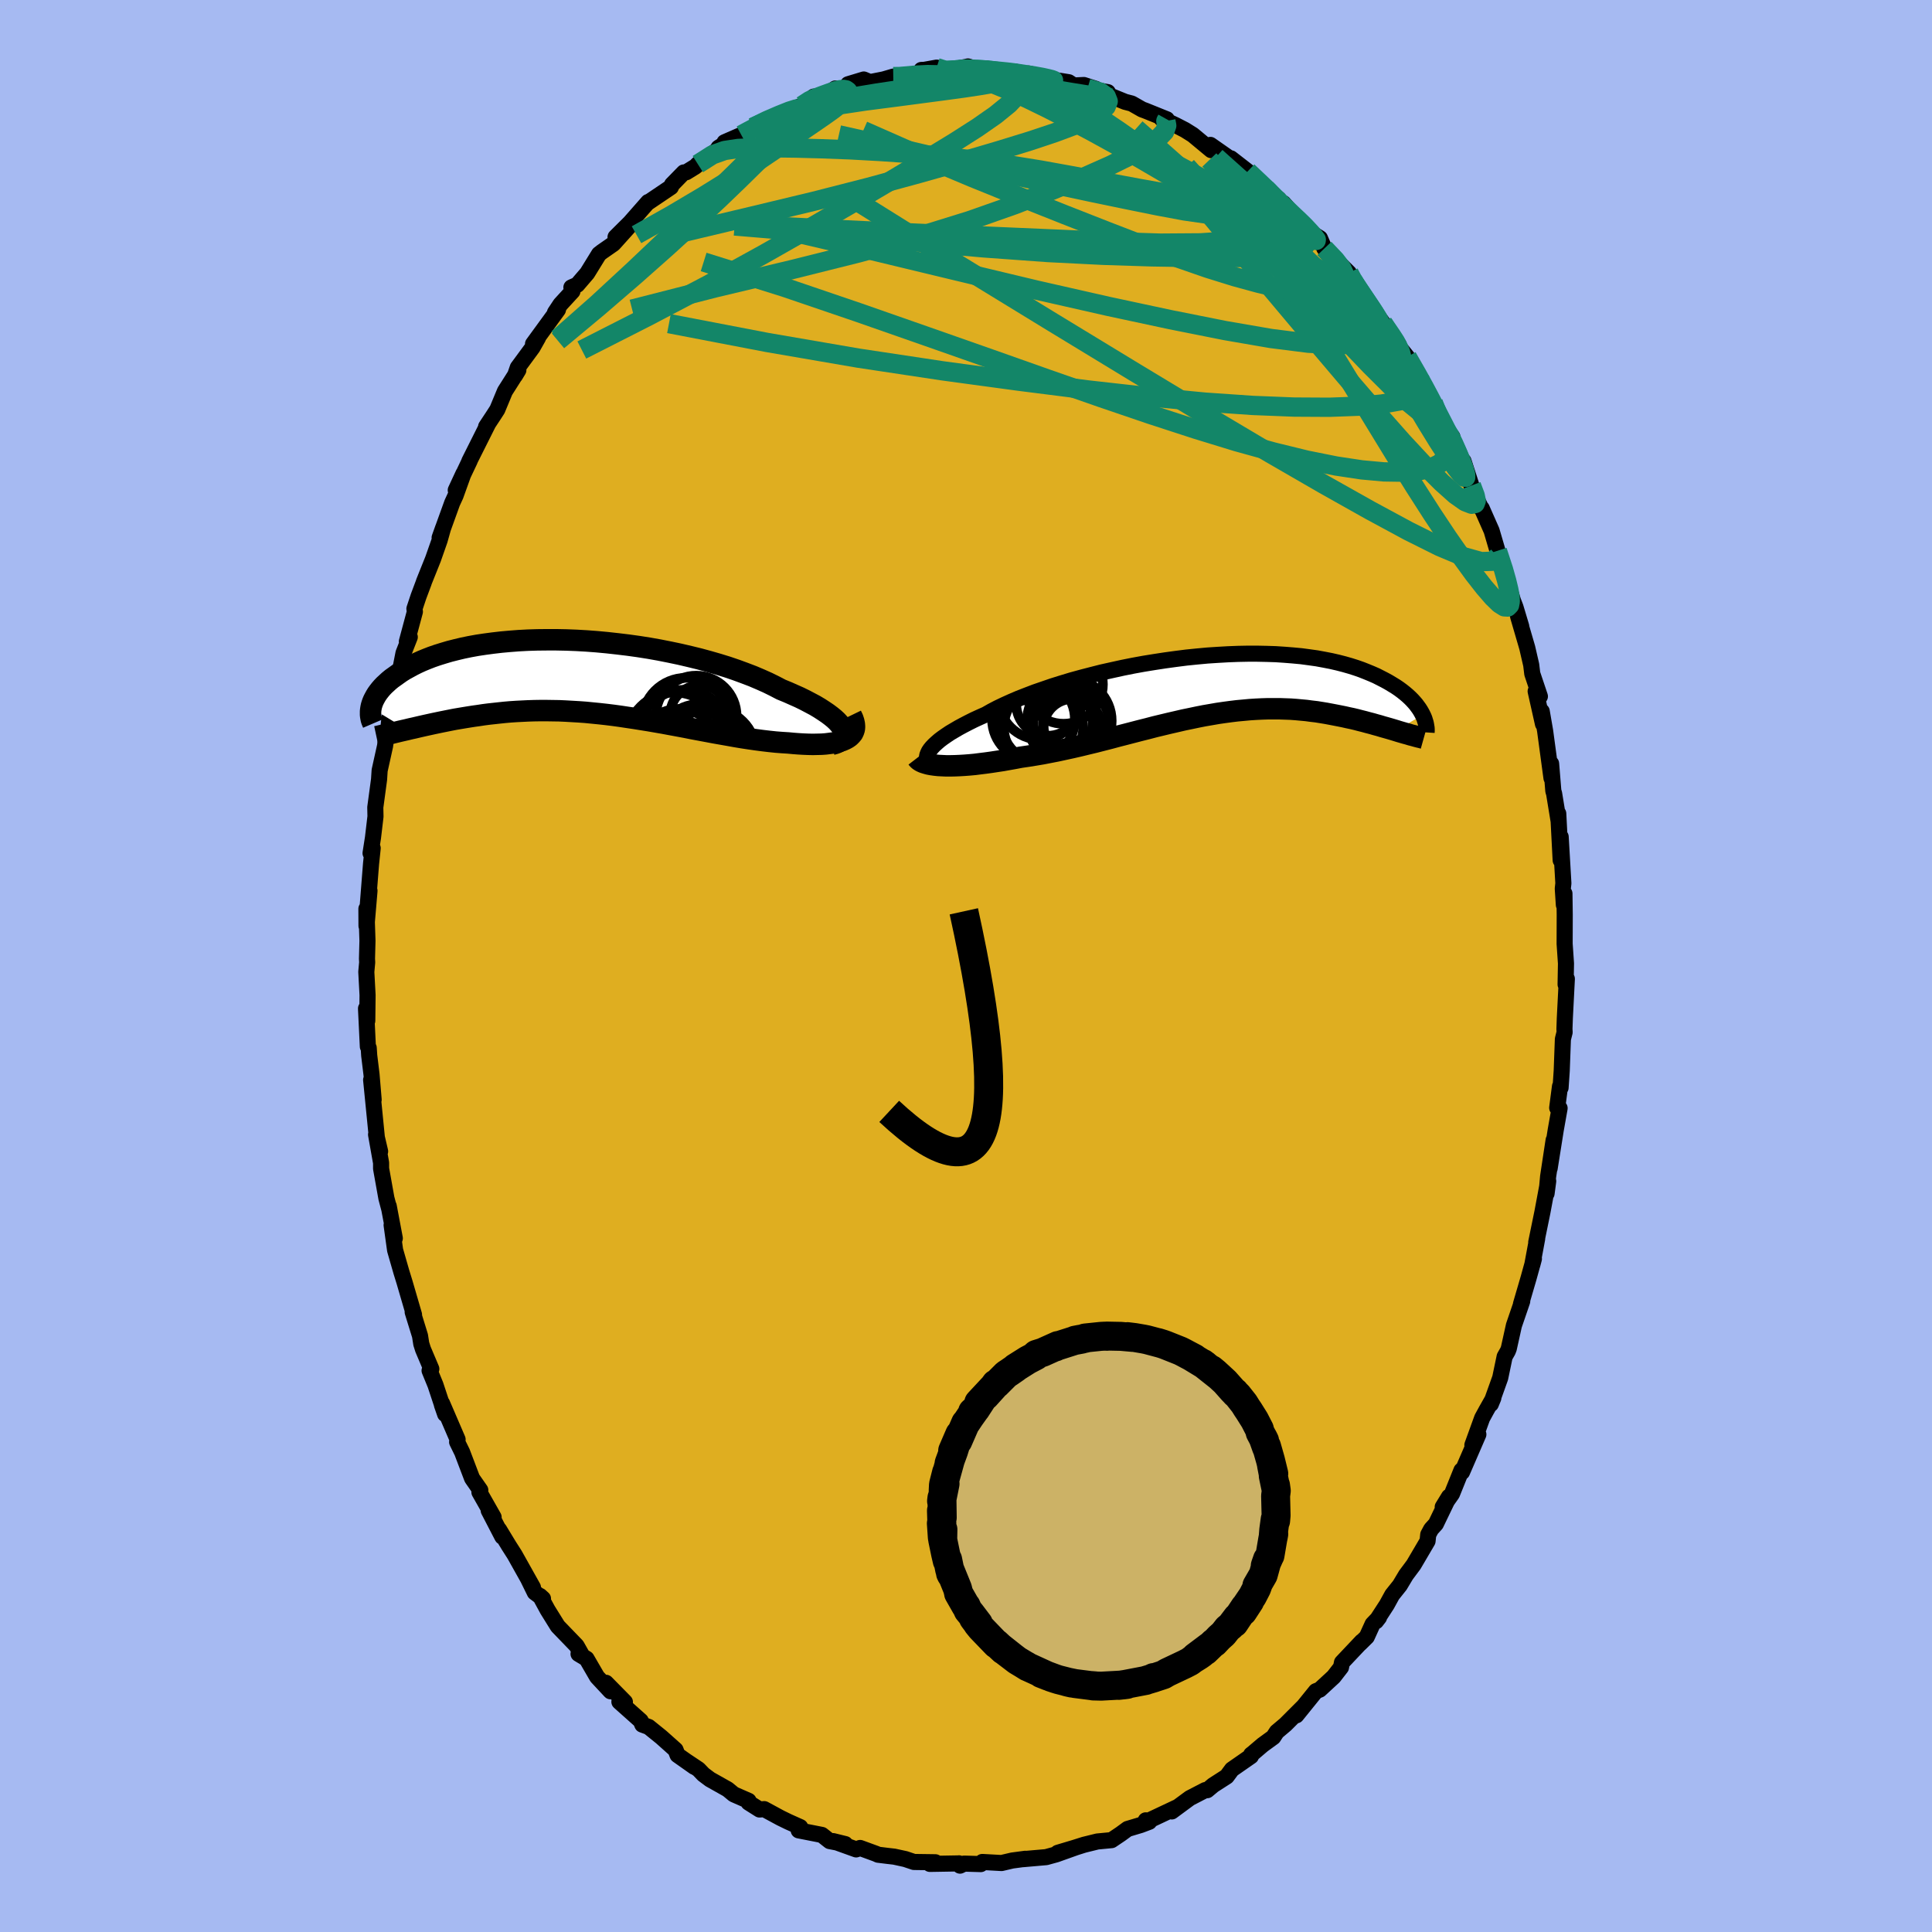 <svg xmlns="http://www.w3.org/2000/svg" width="500" height="500" viewBox="-100 -100 200 200"><defs><clipPath id="c"><path d="m27.17 5.25-.15-.24-.2-.25-.23-.25-.28-.26-.32-.26-.36-.27-.4-.27-.43-.28-.47-.28-.51-.27-.53-.28-.57-.28-.61-.27-.63-.28-.66-.27-.67-.35-.71-.35-.76-.34-.8-.34-.84-.32-.87-.32-.91-.31-.94-.29-.97-.28-.99-.27-1.02-.25-1.03-.24-1.05-.22-1.06-.21-1.07-.19-1.08-.17-1.08-.15-1.08-.13-1.08-.12-1.07-.1-1.06-.08-1.06-.06-1.04-.04-1.02-.02h-1.01l-.98.01-.97.03-.94.05-.91.07-.89.08-.86.1-.83.11-.8.12-.77.14-.73.15-.71.17-.67.17-.64.19-.61.19-.58.2-.54.21-.51.21-.48.22-.46.23-.42.23-.4.22-.37.23-.34.24-.32.23-.31.22-.28.23-.25.23-.24.22-.22.23-.19.22-.18.23-.16.22-.13.21-.12.22-.11.21-.09.21-.07.2-.06.2-.04.19 3.72 2.26.37-.09.37-.08.38-.09.39-.09.4-.09.41-.09.41-.09.43-.09.43-.09.45-.09.45-.09.46-.09.47-.08.48-.08.49-.08.51-.08.51-.07.52-.08.54-.07.55-.06.55-.06.57-.06.58-.05.6-.04.6-.03.61-.03.63-.02.63-.01h.64l.66.01.66.01.67.03.69.04.69.04.69.05.71.07.71.07.72.08.73.09.73.1.73.11.74.11.75.12.75.12.75.13.75.13.75.14.76.14.75.14.75.15.75.14.75.14.74.14.74.13.74.13.72.13.72.12.72.11.7.1.69.09.68.08.67.07.65.05.64.04.53.05.53.04.51.03.5.02.47.01.46-.01.44-.01.42-.03.4-.05.38-.05.35-.07.33-.09.3-.1.27-.12.24-.13"/></clipPath><clipPath id="b"><path d="m-29.21 6.85.14-.21.18-.22.22-.23.26-.24.29-.25.33-.25.36-.25.4-.27.44-.26.46-.27.5-.27.54-.28.56-.28.59-.27.63-.28.58-.33.63-.33.69-.33.73-.33.77-.33.82-.32.86-.33.9-.31.93-.32.96-.3.99-.3 1.02-.28 1.04-.27 1.06-.27 1.08-.24 1.09-.24 1.1-.22 1.1-.2 1.11-.18 1.11-.17 1.1-.15 1.1-.14 1.09-.11 1.08-.1L.7-3.15l1.05-.06 1.03-.04 1.01-.02h.99l.96.02.94.03.91.06.88.07.86.08.82.11.79.11.76.14.72.14.7.16.66.17.63.18.6.19.57.2.53.21.51.21.48.21.45.23.43.22.4.22.38.23.36.22.34.23.31.23.29.23.27.23.25.23.23.23.21.23.19.22.17.23.16.22.14.22.12.21.11.21-2.77 1.63-.33-.1-.34-.1-.35-.1-.36-.1-.36-.11-.37-.1-.38-.11-.39-.1-.4-.11-.4-.1-.42-.11-.42-.1-.43-.09-.44-.1-.45-.09-.46-.09-.47-.09-.48-.09-.49-.08-.5-.08-.52-.06-.52-.07-.54-.05-.54-.05-.56-.04-.57-.02-.58-.02H5.88l-.62.02-.62.03-.63.04-.64.06-.66.06-.66.08-.67.09-.69.1-.69.12-.7.12-.71.14-.71.15-.73.15-.73.17-.74.17-.75.18-.75.18-.76.2-.76.19-.77.2-.77.2-.78.2-.78.21-.78.2-.78.2-.79.19-.78.19-.78.18-.78.17-.78.17-.77.15-.77.15-.77.13-.75.12-.75.11-.63.12-.62.11-.61.11-.6.09-.59.09-.58.08-.57.07-.55.07-.54.05-.52.04-.5.03-.49.02-.46.01h-.45l-.42-.02"/></clipPath><filter id="a"><feTurbulence baseFrequency=".05" numOctaves="3" result="noise" type="noise"/><feDisplacementMap in="SourceGraphic" in2="noise" scale="2"/></filter></defs><rect width="100%" height="100%" x="-100" y="-100" fill="#A6BAF2"/><path fill="#DFAE20" stroke="#000" stroke-linejoin="round" stroke-width="1.667" d="m62.07 1.91.13-.58-.01.18-.2 3.9-.04 1.12.02.32-.18.72-.12 3.26-.12 1.77-.06-.14-.29 2.22.25.04-.4 2.25-.63 3.97.41-2.91-.57 3.76-.16 1.76.17-1.28-.6 3.21-.64 3.12.1-.39-.51 2.74.17-.64-.55 1.99-.79 2.7.13-.3-.86 2.51-.53 2.39-.1.26-.33.58-.46 2.2-.97 2.71.26-.63-.73 1.29-.43.79-1.01 2.79.62-1.1-1.69 3.9-.06-.18-.98 2.43-.96 1.36.65-1.06-1.36 2.82-.49.54-.3.56-.07.67-1.44 2.45-.79 1.06-.64 1.07-.79.99-.56 1.02-1.11 1.71.31-.4-.67.7-.6 1.32-.7.69.18-.21-2.05 2.17-.1.5-.76.98-1.44 1.33-.4.16-2.02 2.5.66-.84-1.79 1.79-.9.76-.36.55-1.1.8-1.01.86-.18.14-.02.17-1.97 1.37-.54.73-1.4.9-.62.52-.2-.01-1.6.83-1.87 1.38.65-.48-3.14 1.48-.2-.08.36.15-.87.33-1.37.41-.71.52-.95.64-1.47.14-1.38.34-1.93.61-.79.22 1.84-.55-1.99.71-1.05.29-2.4.21.24-.04-1.35.18-1.11.26-1.99-.11-.16.22-1.72-.05-.43.21-.11-.24-.04.01-2.97.05.57-.17-2.22-.03-.89-.3-1.15-.25-.7-.08-.97-.12-.22-.1-1.64-.6-.41.15-2.39-.86 1.26.31-1.61-.31-.81-.64-2.4-.47.16-.34-1.23-.55-.82-.4-1.68-.91-.48.04-1.14-.72v-.18l-1.53-.67-.63-.52-1.83-1.03-.68-.51-.51-.53-1.23-.82.79.56-1.73-1.22-.21-.54-1.48-1.32-1.3-1.05-.66-.24-.16-.39-2.21-1.97.57.02-1.96-1.99.47.88-1.39-1.49-1.09-1.88-.83-.5.32.08-.52-.92-1.95-2.02-1.05-1.69-.79-1.45.31.28-.85-.64-.69-1.41.5.89-1.9-3.39-.6-.94-1-1.65.33.73-1.41-2.72.51.7-1.47-2.59.09-.21-.85-1.22-1.03-2.71-.52-1.06.05-.26-1.61-3.74-.01.17.33.95-1-3.02-.61-1.49.18-.17-.86-2.03-.18-.57-.13-.83-.76-2.46.14.28-.98-3.36-.33-1.07-.65-2.26-.36-2.59.33 1.37-.63-3.34.07.36-.31-1.17-.55-3.07v-.59l-.52-2.93.42 1.74-.34-1.45-.59-5.95.26 2.05-.22-2.61-.24-1.97-.05-.78-.09-.14-.19-3.94.13 1.27.03-2.65-.13-2.41.09-.99-.02-.37.05-1.86-.11-3.31.01 1.77.31-3.64-.18 1.53.34-4.32.17-1.62-.22.52.25-1.6.26-2.2-.02-.94.39-2.89.06-.93.56-2.53.2-1.47.14-.29.11-1.09.76-2.99.09-.42-.14.47.75-3.83.65-1.66-.3.46.83-3.09-.05-.3.43-1.29.54-1.44.01-.05.95-2.37.68-1.94.36-1.28-.36 1.01 1.3-3.6.35-.76.82-2.28-.8 1.72 1.45-3.06-.05.07 1.91-3.81-.17.23.74-1.12.42-.65.79-1.9 1.39-2.19-.35.58.29-.84 1.53-2.08.57-1.01-.52.64 2.58-3.54-.31.3.57-.86 1.24-1.35-.11-.4.61-.27 1.03-1.2 1.22-1.98.31-.24 1.18-.82 1.97-2.19-1.75 1.49 1.5-1.49 1.88-2.14-.05.08 2.4-1.62.12-.27 1.22-1.25.25-.02.97-.6.23-.24 1.99-1.44.15-.26 1.16-.73-.54.17 1.74-.76.84-.41.37-.38 1.76-.94.83-.28 2.48-1.03 1.22-.93-.31.41 1.5-.53 1.04-.72.56.06 1.57-.59-.8.09 1.62-.49.64.27 1.42-.28.99-.29-.58.2 3.82-.62-.33-.27.3-.01 1.28-.23.27.17.89.13 2.08-.42 1.76.51.51-.17-.5-.15 2.07.42 1.09-.06 1.71.33-.37-.15 2.53.62.37.08 1.26.2.52.34 1.05-.05 1.24.4-.86-.05 2.1.39.19.35 1.6.65.69.18 1.07.61.33.12 2.23.9-.58-.1 1.52.72.93.48.8.5.09.07 1.83 1.52-.08-.54 2.16 1.51-.04-.12 1.74 1.35 1.89 1.79.11.11 1.22.97-.06.41.58.52-.03-.5 1.73 1.97 1.45 1.28.59.37.46 1.06 1.42 1.42 1.13 1.12.59 1.12-.17-.33-.07-.09 1.69 2.66 1.21 1.46.27.37 1.37 2.06.24.15-.13.02 1.02 1.27 1.28 2.2.65 1.12.48 1.09.29.32.12.44 1.06 2.19.8.91-.25.11 1.34 2.69.06-.29.82 2.53.58 1.47.47.96.02-.06 1.02 2.31.71 2.42-.11-.34 1.02 2.99-.15-.26.75 2.45.25.65.6 2-.32-1.02.94 3.22.41 1.78.11.91.79 2.35-.44-.53.76 3.39-.13-1.31.35 2.02.66 4.89-.04-1.5.23 2.83.08.26.46 2.81-.03-.73.25 4.83v-2.42l.28 4.81-.06.55.11 1.68.06-1.17.03 2.2-.01 3 .14 2.04-.04 2.17.13-.58" filter="url(#a)"/><path fill="#fff" d="m-29.21 6.85.14-.21.18-.22.22-.23.26-.24.29-.25.33-.25.36-.25.4-.27.44-.26.46-.27.5-.27.54-.28.56-.28.59-.27.63-.28.58-.33.63-.33.69-.33.73-.33.77-.33.82-.32.86-.33.9-.31.93-.32.96-.3.99-.3 1.02-.28 1.04-.27 1.06-.27 1.08-.24 1.09-.24 1.1-.22 1.1-.2 1.11-.18 1.11-.17 1.1-.15 1.1-.14 1.09-.11 1.08-.1L.7-3.15l1.05-.06 1.03-.04 1.01-.02h.99l.96.02.94.03.91.06.88.07.86.08.82.11.79.11.76.14.72.14.7.16.66.17.63.18.6.19.57.2.53.21.51.21.48.21.45.23.43.22.4.22.38.23.36.22.34.23.31.23.29.23.27.23.25.23.23.23.21.23.19.22.17.23.16.22.14.22.12.21.11.21-2.77 1.63-.33-.1-.34-.1-.35-.1-.36-.1-.36-.11-.37-.1-.38-.11-.39-.1-.4-.11-.4-.1-.42-.11-.42-.1-.43-.09-.44-.1-.45-.09-.46-.09-.47-.09-.48-.09-.49-.08-.5-.08-.52-.06-.52-.07-.54-.05-.54-.05-.56-.04-.57-.02-.58-.02H5.88l-.62.02-.62.03-.63.04-.64.06-.66.06-.66.08-.67.09-.69.1-.69.12-.7.12-.71.14-.71.15-.73.15-.73.17-.74.17-.75.18-.75.18-.76.2-.76.19-.77.2-.77.2-.78.2-.78.21-.78.2-.78.2-.79.19-.78.19-.78.18-.78.17-.78.17-.77.15-.77.15-.77.13-.75.12-.75.11-.63.12-.62.11-.61.11-.6.09-.59.09-.58.08-.57.07-.55.07-.54.05-.52.04-.5.03-.49.02-.46.01h-.45l-.42-.02" filter="url(#a)" transform="translate(25.37 -29.06)"/><path fill="#fff" d="m27.17 5.25-.15-.24-.2-.25-.23-.25-.28-.26-.32-.26-.36-.27-.4-.27-.43-.28-.47-.28-.51-.27-.53-.28-.57-.28-.61-.27-.63-.28-.66-.27-.67-.35-.71-.35-.76-.34-.8-.34-.84-.32-.87-.32-.91-.31-.94-.29-.97-.28-.99-.27-1.02-.25-1.03-.24-1.05-.22-1.06-.21-1.07-.19-1.08-.17-1.08-.15-1.08-.13-1.08-.12-1.07-.1-1.06-.08-1.06-.06-1.04-.04-1.02-.02h-1.01l-.98.01-.97.03-.94.05-.91.07-.89.08-.86.1-.83.11-.8.12-.77.14-.73.15-.71.17-.67.17-.64.19-.61.19-.58.2-.54.21-.51.21-.48.22-.46.23-.42.23-.4.22-.37.23-.34.24-.32.23-.31.22-.28.23-.25.23-.24.22-.22.23-.19.22-.18.23-.16.22-.13.21-.12.22-.11.21-.09.21-.07.2-.06.2-.04.19 3.72 2.26.37-.09.37-.08.38-.09.39-.09.4-.09.41-.09.41-.09.43-.09.43-.09.45-.09.45-.09.46-.09.47-.08.48-.08.49-.08.51-.08.51-.07.52-.08.54-.07.55-.06.55-.06.57-.06.58-.05.6-.04.6-.03.61-.03.63-.02.63-.01h.64l.66.01.66.01.67.03.69.04.69.04.69.05.71.07.71.07.72.08.73.09.73.1.73.11.74.11.75.12.75.12.75.13.75.13.75.14.76.14.75.14.75.15.75.14.75.14.74.14.74.13.74.13.72.13.72.12.72.11.7.1.69.09.68.08.67.07.65.05.64.04.53.05.53.04.51.03.5.02.47.01.46-.01.44-.01.42-.03.4-.05.38-.05.35-.07.33-.09.3-.1.27-.12.24-.13" filter="url(#a)" transform="translate(-39.96 -29.86)"/><g fill="none" stroke="#000" transform="translate(25.37 -29.06)"><path stroke-linejoin="round" stroke-width="1.667" d="m-28.54 8.34-.23-.09-.2-.1-.16-.11-.13-.14-.09-.14-.04-.16-.02-.17.03-.18.07-.19.1-.21.14-.21.18-.22.22-.23.26-.24.29-.25.33-.25.36-.25.4-.27.44-.26.46-.27.5-.27.54-.28.56-.28.59-.27.63-.28.58-.33.63-.33.69-.33.73-.33.77-.33.82-.32.86-.33.9-.31.93-.32.96-.3.99-.3 1.02-.28 1.04-.27 1.06-.27 1.08-.24 1.09-.24 1.1-.22 1.1-.2 1.11-.18 1.11-.17 1.1-.15 1.1-.14 1.09-.11 1.08-.1L.7-3.15l1.05-.06 1.03-.04 1.01-.02h.99l.96.02.94.03.91.06.88.07.86.08.82.11.79.11.76.14.72.14.7.16.66.17.63.18.6.19.57.2.53.21.51.21.48.21.45.23.43.22.4.22.38.23.36.22.34.23.31.23.29.23.27.23.25.23.23.23.21.23.19.22.17.23.16.22.14.22.12.21.11.21.1.21.08.2.06.2.06.19.04.18.03.18.03.18.01.16v.17l-.01.15" filter="url(#a)"/><path stroke-linejoin="round" stroke-width="2.222" d="m-30.44 7.53.1.13.14.12.18.11.22.1.25.08.28.08.31.06.35.05.37.04.39.02.42.02h.45l.46-.01.49-.02.5-.03.52-.04.54-.05.55-.07.57-.07.58-.08.59-.09.6-.09.61-.11.62-.11.63-.12.75-.11.75-.12.77-.13.77-.15.77-.15.78-.17.78-.17.78-.18.78-.19.79-.19.78-.2.78-.2.78-.21.78-.2.77-.2.77-.2.76-.19.76-.2.75-.18.75-.18.74-.17.73-.17.73-.15.71-.15.71-.14.7-.12.69-.12.69-.1.67-.09.66-.08.66-.06.64-.06.63-.04.62-.03.62-.02h1.19l.58.02.57.02.56.04.54.05.54.05.52.07.52.06.5.08.49.08.48.09.47.09.46.09.45.09.44.1.43.09.42.1.42.11.4.1.4.11.39.1.38.11.37.1.36.11.36.1.35.1.34.1.33.1.32.1.31.09.31.09.3.08.29.09.28.07.28.08.27.07.26.06.25.07" filter="url(#a)"/><circle cx="-15.32" cy="3.788" r="3.082" clip-path="url(#b)" filter="url(#a)"/><circle cx="-17.675" cy="1.293" r="4.328" clip-path="url(#b)" filter="url(#a)"/><circle cx="-16.885" cy="3.368" r="4.958" clip-path="url(#b)" filter="url(#a)"/><circle cx="-13.97" cy="3.878" r="3.434" clip-path="url(#b)" filter="url(#a)"/><circle cx="-14.67" cy="3.678" r="4.382" clip-path="url(#b)" filter="url(#a)"/><circle cx="-16.895" cy="1.953" r="3.274" clip-path="url(#b)" filter="url(#a)"/><circle cx="-18.385" cy="3.518" r="4.286" clip-path="url(#b)" filter="url(#a)"/><circle cx="-15.28" cy="-.097" r="4.082" clip-path="url(#b)" filter="url(#a)"/><circle cx="-14.32" cy="4.433" r="3.022" clip-path="url(#b)" filter="url(#a)"/><circle cx="-17.345" cy="4.348" r="4.108" clip-path="url(#b)" filter="url(#a)"/></g><g fill="none" stroke="#000" transform="translate(-39.96 -29.86)"><path stroke-linejoin="round" stroke-width="2.222" d="m26.05 6.92.34-.09.28-.11.23-.13.19-.15.13-.17.09-.18.03-.19-.01-.21-.06-.21-.1-.23-.15-.24-.2-.25-.23-.25-.28-.26-.32-.26-.36-.27-.4-.27-.43-.28-.47-.28-.51-.27-.53-.28-.57-.28-.61-.27-.63-.28-.66-.27-.67-.35-.71-.35-.76-.34-.8-.34-.84-.32-.87-.32-.91-.31-.94-.29-.97-.28-.99-.27-1.02-.25-1.03-.24-1.05-.22-1.06-.21-1.07-.19-1.08-.17-1.08-.15-1.08-.13-1.08-.12-1.07-.1-1.06-.08-1.06-.06-1.04-.04-1.02-.02h-1.01l-.98.01-.97.03-.94.05-.91.07-.89.08-.86.1-.83.11-.8.12-.77.14-.73.15-.71.17-.67.17-.64.19-.61.19-.58.2-.54.21-.51.21-.48.22-.46.23-.42.23-.4.22-.37.23-.34.24-.32.23-.31.22-.28.23-.25.23-.24.22-.22.23-.19.22-.18.23-.16.22-.13.21-.12.22-.11.21-.09.21-.07.2-.06.2-.04.19-.03.19-.02.18v.35l.02.17.03.16.03.15.05.15.06.14.06.14" filter="url(#a)"/><path stroke-linejoin="round" stroke-width="2.222" d="m28.08 3.91.16.33.1.3.06.28.02.27-.02.24-.07.22-.1.21-.15.18-.17.17-.21.15-.24.13-.27.12-.3.1-.33.09-.35.07-.38.05-.4.05-.42.03-.44.01-.46.01-.47-.01-.5-.02-.51-.03-.53-.04-.53-.05-.64-.04-.65-.05-.67-.07-.68-.08-.69-.09-.7-.1-.72-.11-.72-.12-.72-.13-.74-.13-.74-.13-.74-.14-.75-.14-.75-.14-.75-.15-.75-.14-.76-.14-.75-.14-.75-.13-.75-.13-.75-.12-.75-.12-.74-.11-.73-.11-.73-.1-.73-.09L2 3.74l-.71-.07-.71-.07-.69-.05-.69-.04-.69-.04-.67-.03-.66-.01-.66-.01h-.64l-.63.01-.63.02-.61.03-.6.03-.6.04-.58.05-.57.06-.55.06-.55.06-.54.07-.52.08-.51.07-.51.08-.49.08-.48.08-.47.08-.46.09-.45.09-.45.09-.43.09-.43.09-.41.09-.41.09-.4.09-.39.09-.38.09-.37.08-.37.09-.35.08-.35.08-.33.08-.33.08-.32.08-.32.07-.3.07-.3.06-.28.07-.28.06" filter="url(#a)"/><circle cx="12.123" cy="6.658" r="3.322" clip-path="url(#c)" filter="url(#a)"/><circle cx="10.218" cy="7.468" r="4.218" clip-path="url(#c)" filter="url(#a)"/><circle cx="12.373" cy="7.148" r="4.402" clip-path="url(#c)" filter="url(#a)"/><circle cx="12.388" cy="3.863" r="3.05" clip-path="url(#c)" filter="url(#a)"/><circle cx="11.453" cy="8.113" r="3.032" clip-path="url(#c)" filter="url(#a)"/><circle cx="12.033" cy="3.983" r="4.178" clip-path="url(#c)" filter="url(#a)"/><circle cx="13.623" cy="7.803" r="4.608" clip-path="url(#c)" filter="url(#a)"/><circle cx="10.793" cy="6.133" r="4.858" clip-path="url(#c)" filter="url(#a)"/><circle cx="9.783" cy="6.493" r="4.952" clip-path="url(#c)" filter="url(#a)"/><circle cx="10.973" cy="4.568" r="4.54" clip-path="url(#c)" filter="url(#a)"/></g><g fill="none" stroke="#138668" stroke-linejoin="round" stroke-width="2"><path d="m12.58-90.85 1.33.39.61.45.2.5-.21.54-.63.59-1.07.64-1.54.7-2.06.77-2.61.87-3.22.99-3.84 1.13-4.5 1.27-5.11 1.39-5.71 1.46-6.33 1.52-7.2 1.71m81.63 26.19.39 1.04.11.53-.11.29-.36.08-.67-.26-1.02-.72-1.41-1.26-1.81-1.81-2.24-2.41-2.69-3.04-3.18-3.68-3.68-4.34-4.21-5.01-4.78-5.71-5.44-6.54m18.85 11.63.44.69.82 1.22.74 1.1.53.82.29.55.08.32-.1.17-.26.03-.46-.13-.67-.34-.94-.6-1.22-.89-1.52-1.19-1.81-1.47-2.12-1.78-2.46-2.09-2.82-2.44-3.2-2.82-3.64-3.23-4.14-3.66" filter="url(#a)"/><path d="m45.67-63.05 1.01 1.76.72 1.3.56 1.05.51.98.5.98.51.99.49.97.45.92.4.85.32.74.24.6.14.43.04.22-.09-.01-.23-.28-.38-.55-.55-.86-.71-1.16-.88-1.49-1.06-1.86-1.3-2.3-1.62-2.87-2.06-3.64M4.04-92.51l1.23.16 1.39.49 1.57.73 1.75.96 1.89 1.13 2 1.26 2.06 1.39 2.12 1.49 2.18 1.58 2.25 1.68 2.32 1.76 2.39 1.84 2.43 1.89 2.44 1.91 2.41 1.89 2.3 1.79 2.14 1.61 1.94 1.41 1.83 1.38m-59.66-22.91.8-.52.65-.28.71-.27.69-.25.59-.2.48-.12.37-.04.27.05.18.13.06.21-.09.29-.26.37-.49.47-.75.59-1.04.74-1.34.92-1.64 1.12-1.92 1.31-2.19 1.48-2.46 1.62-2.8 1.74-3.24 1.92-3.71 2.09" filter="url(#a)"/><path d="m34.6-76.99.86.93.12.72-.42.69-.96.6-1.61.43-2.31.23-3.02.07-3.68-.02-4.33-.07-5.01-.16-5.77-.29-6.64-.48-7.61-.67-8.6-.8-9.58-.8m1.91-10.21 1.61-.73 1.78-.64 1.88-.59 1.89-.5 1.86-.41 1.89-.36 1.92-.32 1.94-.29 1.94-.25 1.93-.21 1.89-.17 1.82-.15 1.7-.15 1.5-.17 1.21-.2.97-.21m41.27 31.32.31.92-.28.62-.82.44-1.31.38-1.83.32-2.4.22-3.01.11-3.64-.02-4.28-.17-4.95-.34-5.67-.54-6.42-.72-7.18-.91-7.95-1.08-8.69-1.31-9.42-1.62-10.16-1.95" filter="url(#a)"/><path d="m-1.88-92.7 1.79-.14 1.31.04 1.01.06.96.09 1.01.1 1.03.13 1 .15.9.14.77.14.59.13.39.1.18.07-.04.05-.27.02-.51.01-.76-.01-1.04-.02-1.31-.06-1.58-.09-1.81-.13-1.99-.18-2.07-.2m51.87 36.61.52.76.42.87.42.95.38.92.28.77.15.55.01.28-.15-.01-.34-.32-.55-.7-.79-1.1-1.01-1.54-1.23-2-1.47-2.47-1.8-3.05-2.22-3.77-2.68-4.58" filter="url(#a)"/><path d="m-1.88-92.7 1.75-.15 1.2.03.83.05.68.07.64.09.57.14.42.15.22.18-.02.2-.29.2-.58.2-.91.2-1.24.21-1.59.24-1.98.27-2.35.31-2.73.36-3.17.41-3.88.58m-7.74 2.14 1.45-.71 1.27-.55 1.05-.42.73-.23.42-.03.15.18-.12.36-.37.57-.64.78-.92 1-1.18 1.23-1.46 1.48-1.77 1.74-2.11 2.03-2.49 2.33-2.9 2.64-3.35 2.97-3.82 3.29-4.13 3.44m71.4-17.54 1.31 1.24.84.8.66.66.59.58.6.58.63.6.67.63.63.62.54.58.4.46.23.31-.01.09-.27-.16-.57-.45-.87-.7-1.15-.93-1.42-1.16-1.71-1.4-2.03-1.72-2.35-2.1" filter="url(#a)"/><path d="m31.05-80.47.3.31.25.41.06.34-.08.3-.18.32-.33.34-.54.34-.83.28-1.17.16-1.55.02-1.95-.17-2.38-.34-2.79-.52-3.21-.65-3.62-.75-4.06-.87-4.54-1.03-5.12-1.21-5.83-1.36-6.64-1.49" filter="url(#a)"/><path d="m48.37-58.32.29.75.29.77.03.43-.28.07-.61-.28-.95-.66-1.33-1.09-1.74-1.62-2.21-2.2-2.68-2.8-3.2-3.41-3.75-4.05-4.37-4.78-5.01-5.58" filter="url(#a)"/><path d="m32.9-78.46.24.21.19.79-.36.78-1.06.65-1.77.54-2.53.4-3.32.23-4.17.03-5.02-.16-5.85-.26-6.71-.29-7.62-.32-8.67-.41-9.8-.5" filter="url(#a)"/><path d="m-1.88-92.7 1.94-.01 1.82.41 1.82.66 2.05.89 2.37 1.08 2.66 1.24 2.84 1.35 2.96 1.44 3.03 1.54 3.09 1.63 3.09 1.68 2.99 1.64 2.79 1.48 2.55 1.24" filter="url(#a)"/><path d="m43.17-66.55.89 1.3.4.62.28.53.24.55.12.5-.08.3-.32.03-.58-.24-.84-.52-1.09-.77-1.35-1.03-1.65-1.32-1.98-1.63-2.32-1.97-2.7-2.34-3.1-2.78-3.53-3.24-3.95-3.72-4.23-4.12" filter="url(#a)"/><path d="m-3.04-93 .67.21 1.37.31 1.73.45 1.82.6 1.86.76 1.96.89 2.09 1.02 2.23 1.14 2.34 1.24 2.42 1.33 2.44 1.39 2.45 1.43 2.41 1.44 2.35 1.42 2.29 1.4 2.23 1.41 2.18 1.4 2.12 1.39 2 1.29 1.8 1.06 1.44.62m15.96 28.16-.11.3-.53.44-1.14.04-1.8-.5-2.5-1.05-3.23-1.61-3.98-2.15-4.77-2.68-5.59-3.23-6.5-3.86-7.49-4.52-8.55-5.2-9.61-5.88-10.54-6.58m-12.04-6.91.7-.38.76-.4.82-.35.76-.23.54-.04.2.2-.16.47-.52.73-.86 1-1.23 1.29-1.62 1.61-2.02 1.97-2.43 2.33-2.83 2.71-3.27 3.1-3.73 3.45-4.1 3.62" filter="url(#a)"/><path d="m37.1-74.28 1.14 1.2.66.86.25.55v.44l-.12.44-.23.46-.39.41-.62.27-.9.11-1.19-.06-1.5-.22-1.81-.36-2.12-.5-2.45-.67-2.8-.87-3.14-1.09-3.5-1.29-3.86-1.49-4.23-1.66-4.63-1.84L.6-81.64l-5.45-2.29-5.79-2.55m3.11-5.59.67-.01 1.46-.13 1.42-.07 1.41.03 1.49.13 1.65.19 1.79.23 1.87.25 1.86.27 1.76.26 1.63.25 1.5.25 1.36.22 1.17.18.92.13.62.06.24-.03m27.88 23.31.62 1.23-.37.46-1.04.25-1.62.21-2.28.09-3.03-.16-3.88-.49-4.75-.82-5.62-1.12-6.49-1.39-7.36-1.67-8.28-1.98-9.3-2.24-10.49-2.45" filter="url(#a)"/><path d="m-27.76-83.01 1.51-.96 1.26-.45 1.39-.21 1.68-.07h2l2.33.03 2.64.07 2.91.11 3.11.17 3.23.22 3.31.3 3.34.38 3.36.47 3.4.55 3.43.62 3.41.65 3.38.63 3.32.59 3.27.54 3.16.47 2.86.24" filter="url(#a)"/><path d="m4.04-92.51.98.09.61.3.27.48-.07.65-.48.81-.91.96-1.39 1.13-1.88 1.31-2.38 1.52-2.89 1.76-3.4 2.03-3.93 2.32-4.47 2.6-5.05 2.87-5.67 3.12-6.26 3.29-6.89 3.5m79.42-7.97.34.64.27.45.45.68.57.85.57.85.45.69.28.49.1.28-.06.1-.23-.07-.44-.28-.68-.53-.99-.85-1.29-1.18-1.6-1.51-1.88-1.8-2.15-2.1-2.43-2.44-2.71-2.8-3.03-3.17" filter="url(#a)"/><path d="m20.79-87.65-.1.18.09.47-.22.62-.67.7-1.15.81-1.64.93-2.14 1.05-2.7 1.2-3.3 1.37-3.94 1.52-4.63 1.63-5.38 1.67-6.16 1.69-6.96 1.74-7.77 1.85-8.69 2.22m89.58 25.02.63 1.93.33 1.17.22.91.13.71.02.53-.07.37-.2.2-.34-.02-.51-.32-.69-.67-.89-1.03-1.08-1.38-1.25-1.72-1.43-2.05-1.61-2.42-1.84-2.87-2.1-3.38-2.42-3.96-2.78-4.55-3.12-5.12-3.43-5.62-3.66-6.07" filter="url(#a)"/><path d="m49.55-55.69.42.72.12.77-.09.8-.33.76-.63.63-.95.47-1.28.3-1.61.12-1.94-.03-2.3-.21-2.65-.4-3.04-.61-3.43-.84-3.83-1.06-4.24-1.3-4.67-1.52-5.08-1.73-5.53-1.93-5.99-2.12-6.52-2.29-7.09-2.48-7.69-2.62-8.36-2.62" filter="url(#a)"/></g><path fill="none" stroke="#000" stroke-linejoin="round" stroke-width="3" d="M-7.95 15.05Q7.5 29.445-.225-5.66" filter="url(#a)"/><path fill="#CCB266" stroke="#000" stroke-linejoin="round" stroke-width="3" d="m31.44 61.05-.46 1.03.23-.66-.44 1.6-.66 1.14.11-.12-.13.36-.43.83-.63.93.34-.42-.71 1.09.2-.46-1.1 1.65.31-.58-.66.87-.33.27-.44.56-.44.39-.49.52h-.06l-.88.85.43-.46-1.45 1.09.67-.37-.31.22-.64.4-.29.22-.52.27-1.82.86-.41.24-.73.24-.54.17.25-.12.06.03-.87.26.01.01-2.14.41-.66.1.86-.1-.38.05-.62.04-1.67.09-.84-.02-.15-.04.37.03-.38-.02-1.72-.22-.88-.18.24.06.31.07-1.38-.35-.77-.25.54.18-1.54-.57.74.29-2.08-.95-.26-.16.18.13-.4-.25.12.07-.8-.48-1.48-1.13.97.74-1.25-.99.33.31-.74-.69.03.08-1.61-1.67-.35-.43.11.12-.54-.72.52.58-.79-1.04-.28-.34-.2-.45-.05-.03-.74-1.3.01-.01-.12-.48-.76-1.87.04.29.08.16-.17-.54-.21-1.03-.04.13-.17-.73-.3-1.46.02-1.06-.06.83-.1-1.46.05-.01-.04-1.31.08.73-.03-2.05-.04.33.36-1.79-.19.67.03-.58.32-1.26-.16.68.54-1.95-.12.32.45-1.22.28-.89-.36.81.73-1.69-.19.67.8-1.84-.06.14.52-.78.55-.77-.29.25.33-.29.68-1.05-.37.39 1.39-1.49-.7.78.86-.95.21-.29.08.01 1-1 .35-.23.62-.43-.01-.02.81-.51.46-.29.84-.44-.17.06.23-.21.64-.2 1.58-.71-.24.14.15-.08 1.82-.58.75-.14-.19.01-.52.1 1.08-.2-.04-.03 1.64-.17.39-.02.26.01-.04-.02 1.47.03 1.24.11-.32-.04-.24-.04.74.09.93.16.34.07 1.43.38-.3-.09.52.16.28.1 1.53.61.3.15.43.23.72.38-.34-.18 1.43.87-.33-.2.11.04 1.74 1.38-.85-.74.4.33 1.01.93.79.89.28.29-.06-.1.08.13.21.18.68.86.28.45.21.31.59.94.5.97.08.32.46.87-.16-.32.36 1.01v-.12l.39 1.37.01.03.35 1.43-.23-.87.21 1.08-.03.02.27 1.3-.04-.33.08.57-.07.53.05 2.03-.05.56-.04-.17-.15 1.1-.06.76.06-.33-.11.56-.28 1.65-.08-.19" filter="url(#a)"/></svg>